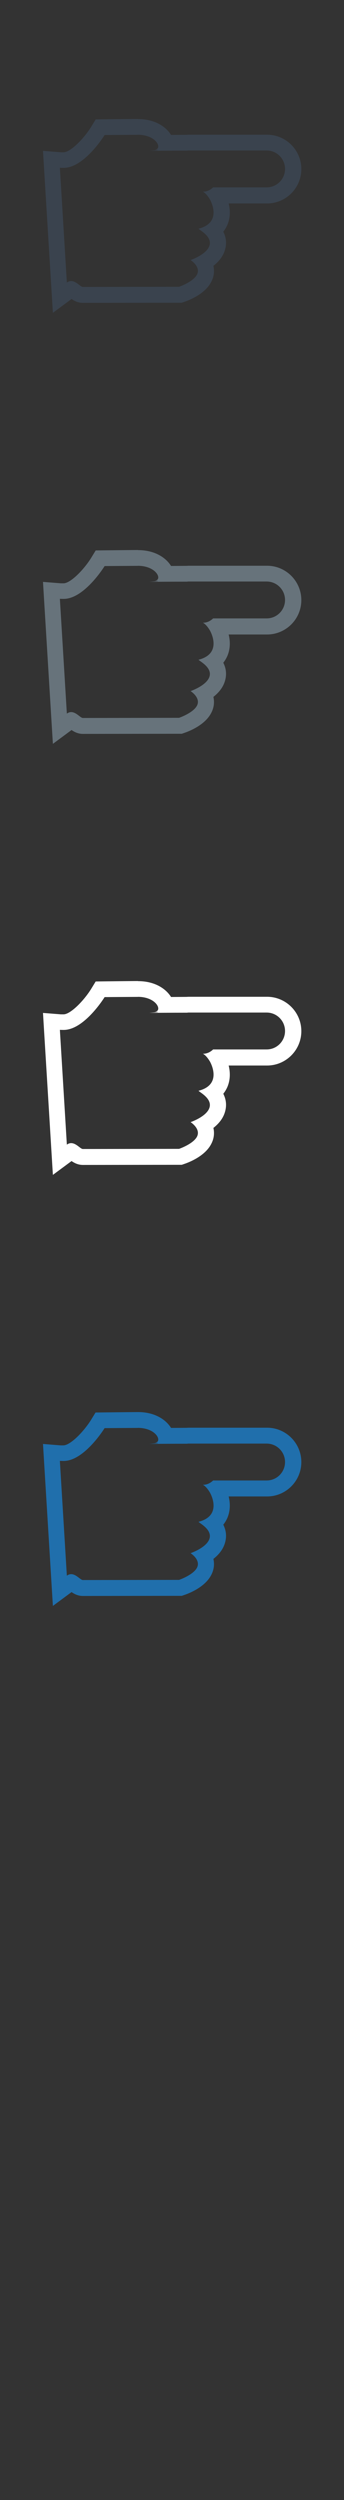 <svg width="32" height="232" viewBox="0 0 32 232" xmlns="http://www.w3.org/2000/svg"><rect x="0" y="0" width="32" height="232" fill="#333333" stroke="none"/><g fill="none"><path d="M12.82 132.506c1.796 0 2.365 1.392 1.513 1.392 1.054 0-.446.098-.446.098s1.83-.018 3.508-.018l.11-.013h7.3c.946 0 1.71.77 1.71 1.713 0 .944-.764 1.71-1.71 1.71h-4.98c-.263.252-.586.4-.918.4h-.034c.345.168.657.725.657.725s1.246 2.123-1.06 2.71c.033.105 1.266.69 1.023 1.543-.242.852-1.764 1.368-1.764 1.368s.98.62.59 1.36c-.37.68-1.66 1.12-1.66 1.12l-8.95.014c-.23 0-.61-.546-1.09-.546-.13 0-.26.04-.4.142l-.65-10.654.31.008.13-.003c1.9-.09 3.72-3.044 3.72-3.044s2.71-.02 3.08-.02m0-1.47c-.37 0-3.1.03-3.1.03l-.82.01-.43.7c-.68 1.08-1.88 2.31-2.54 2.35h-.28L4 134l.1 1.66.82 13.37 1.736-1.284c.248.172.597.36 1.055.36l8.96-.012h.24l.23-.08c.44-.147 1.9-.713 2.49-1.822.28-.512.33-1.038.22-1.525.47-.37.9-.86 1.08-1.496.17-.59.11-1.14-.16-1.68.17-.21.29-.43.38-.63.3-.71.26-1.42.12-1.99h3.57c1.76 0 3.19-1.43 3.19-3.19s-1.43-3.19-3.19-3.19h-7.3l-.21.01-1.42.01c-.51-.82-1.58-1.47-3.05-1.47" fill="#206FAC"/><path d="M12.82 92.506c1.796 0 2.365 1.392 1.513 1.392 1.054 0-.446.098-.446.098s1.83-.018 3.508-.018l.11-.013h7.3c.946 0 1.71.77 1.71 1.713 0 .944-.764 1.71-1.71 1.71h-4.98c-.263.252-.586.4-.918.4h-.034c.345.168.657.725.657.725s1.246 2.123-1.06 2.71c.033.105 1.266.69 1.023 1.543-.242.852-1.764 1.368-1.764 1.368s.98.62.59 1.36c-.37.68-1.66 1.12-1.66 1.12l-8.95.014c-.23 0-.61-.546-1.09-.546-.13 0-.26.04-.4.142L5.57 95.57l.315.008.127-.003c1.9-.09 3.72-3.044 3.72-3.044s2.712-.02 3.08-.02m0-1.47c-.37 0-3.094.03-3.094.03l-.816.01-.428.7c-.674 1.08-1.88 2.31-2.534 2.35h-.28L4 94l.1 1.66.82 13.37 1.736-1.284c.248.172.597.36 1.055.36l8.96-.012h.24l.23-.08c.44-.147 1.9-.713 2.49-1.822.28-.51.33-1.032.22-1.52.47-.37.9-.86 1.08-1.495.17-.586.11-1.145-.16-1.676.17-.21.29-.43.38-.63.3-.71.26-1.42.12-1.99h3.57c1.76 0 3.19-1.43 3.19-3.19s-1.43-3.19-3.19-3.19h-7.3l-.21.01-1.42.01c-.51-.82-1.58-1.47-3.05-1.47" fill="#fff"/><path d="M12.82 52.506c1.796 0 2.365 1.392 1.513 1.392 1.054 0-.446.098-.446.098s1.83-.018 3.508-.018l.11-.013h7.3c.946 0 1.71.77 1.71 1.713 0 .944-.764 1.71-1.71 1.71h-4.98c-.263.252-.586.4-.918.4h-.034c.345.168.657.725.657.725s1.246 2.123-1.06 2.71c.033.105 1.266.69 1.023 1.543-.242.852-1.764 1.368-1.764 1.368s.98.62.59 1.36c-.37.68-1.66 1.12-1.66 1.12l-8.95.014c-.23 0-.61-.546-1.09-.546-.13 0-.26.04-.4.142L5.57 55.57l.315.008.127-.003c1.9-.09 3.72-3.044 3.72-3.044s2.712-.02 3.08-.02m0-1.47c-.37 0-3.094.03-3.094.03l-.816.01-.428.7c-.674 1.08-1.88 2.31-2.534 2.35h-.28L4 54l.1 1.66.82 13.37 1.736-1.284c.248.172.597.36 1.055.36l8.96-.012h.24l.23-.08c.44-.147 1.9-.713 2.49-1.822.28-.51.33-1.032.22-1.52.47-.37.9-.86 1.08-1.495.17-.586.11-1.145-.16-1.676.17-.21.29-.43.38-.63.3-.71.26-1.42.12-1.99h3.57c1.76 0 3.19-1.43 3.19-3.19s-1.43-3.19-3.19-3.19h-7.3l-.21.01-1.42.01c-.51-.82-1.58-1.47-3.05-1.47" fill="#67737B"/><path d="M12.82 12.506c1.796 0 2.365 1.392 1.513 1.392 1.054 0-.446.098-.446.098s1.83-.018 3.508-.018l.11-.013h7.3c.946 0 1.71.77 1.71 1.713 0 .944-.764 1.71-1.71 1.71h-4.98c-.263.252-.586.4-.918.4h-.034c.345.168.657.725.657.725s1.246 2.123-1.06 2.71c.033.105 1.266.69 1.023 1.543-.242.852-1.764 1.368-1.764 1.368s.98.62.59 1.36c-.37.68-1.66 1.12-1.66 1.12l-8.95.014c-.23 0-.61-.546-1.09-.546-.13 0-.26.04-.4.142L5.57 15.57l.315.008.127-.003c1.9-.09 3.72-3.044 3.72-3.044s2.712-.02 3.08-.02m0-1.47c-.37 0-3.094.03-3.094.03l-.816.01-.428.7c-.674 1.08-1.88 2.31-2.534 2.35h-.28L4 14l.1 1.66.82 13.37 1.736-1.284c.248.172.597.36 1.055.36l8.96-.012h.24l.23-.08c.44-.147 1.9-.713 2.49-1.822.28-.51.33-1.032.22-1.52.47-.37.9-.86 1.08-1.495.17-.586.11-1.145-.16-1.676.17-.21.29-.43.38-.63.3-.71.26-1.42.12-1.99h3.57c1.76 0 3.19-1.43 3.19-3.19s-1.43-3.19-3.19-3.19h-7.3l-.21.01-1.42.01c-.51-.82-1.58-1.47-3.05-1.47" fill="#3A434E"/></g></svg>